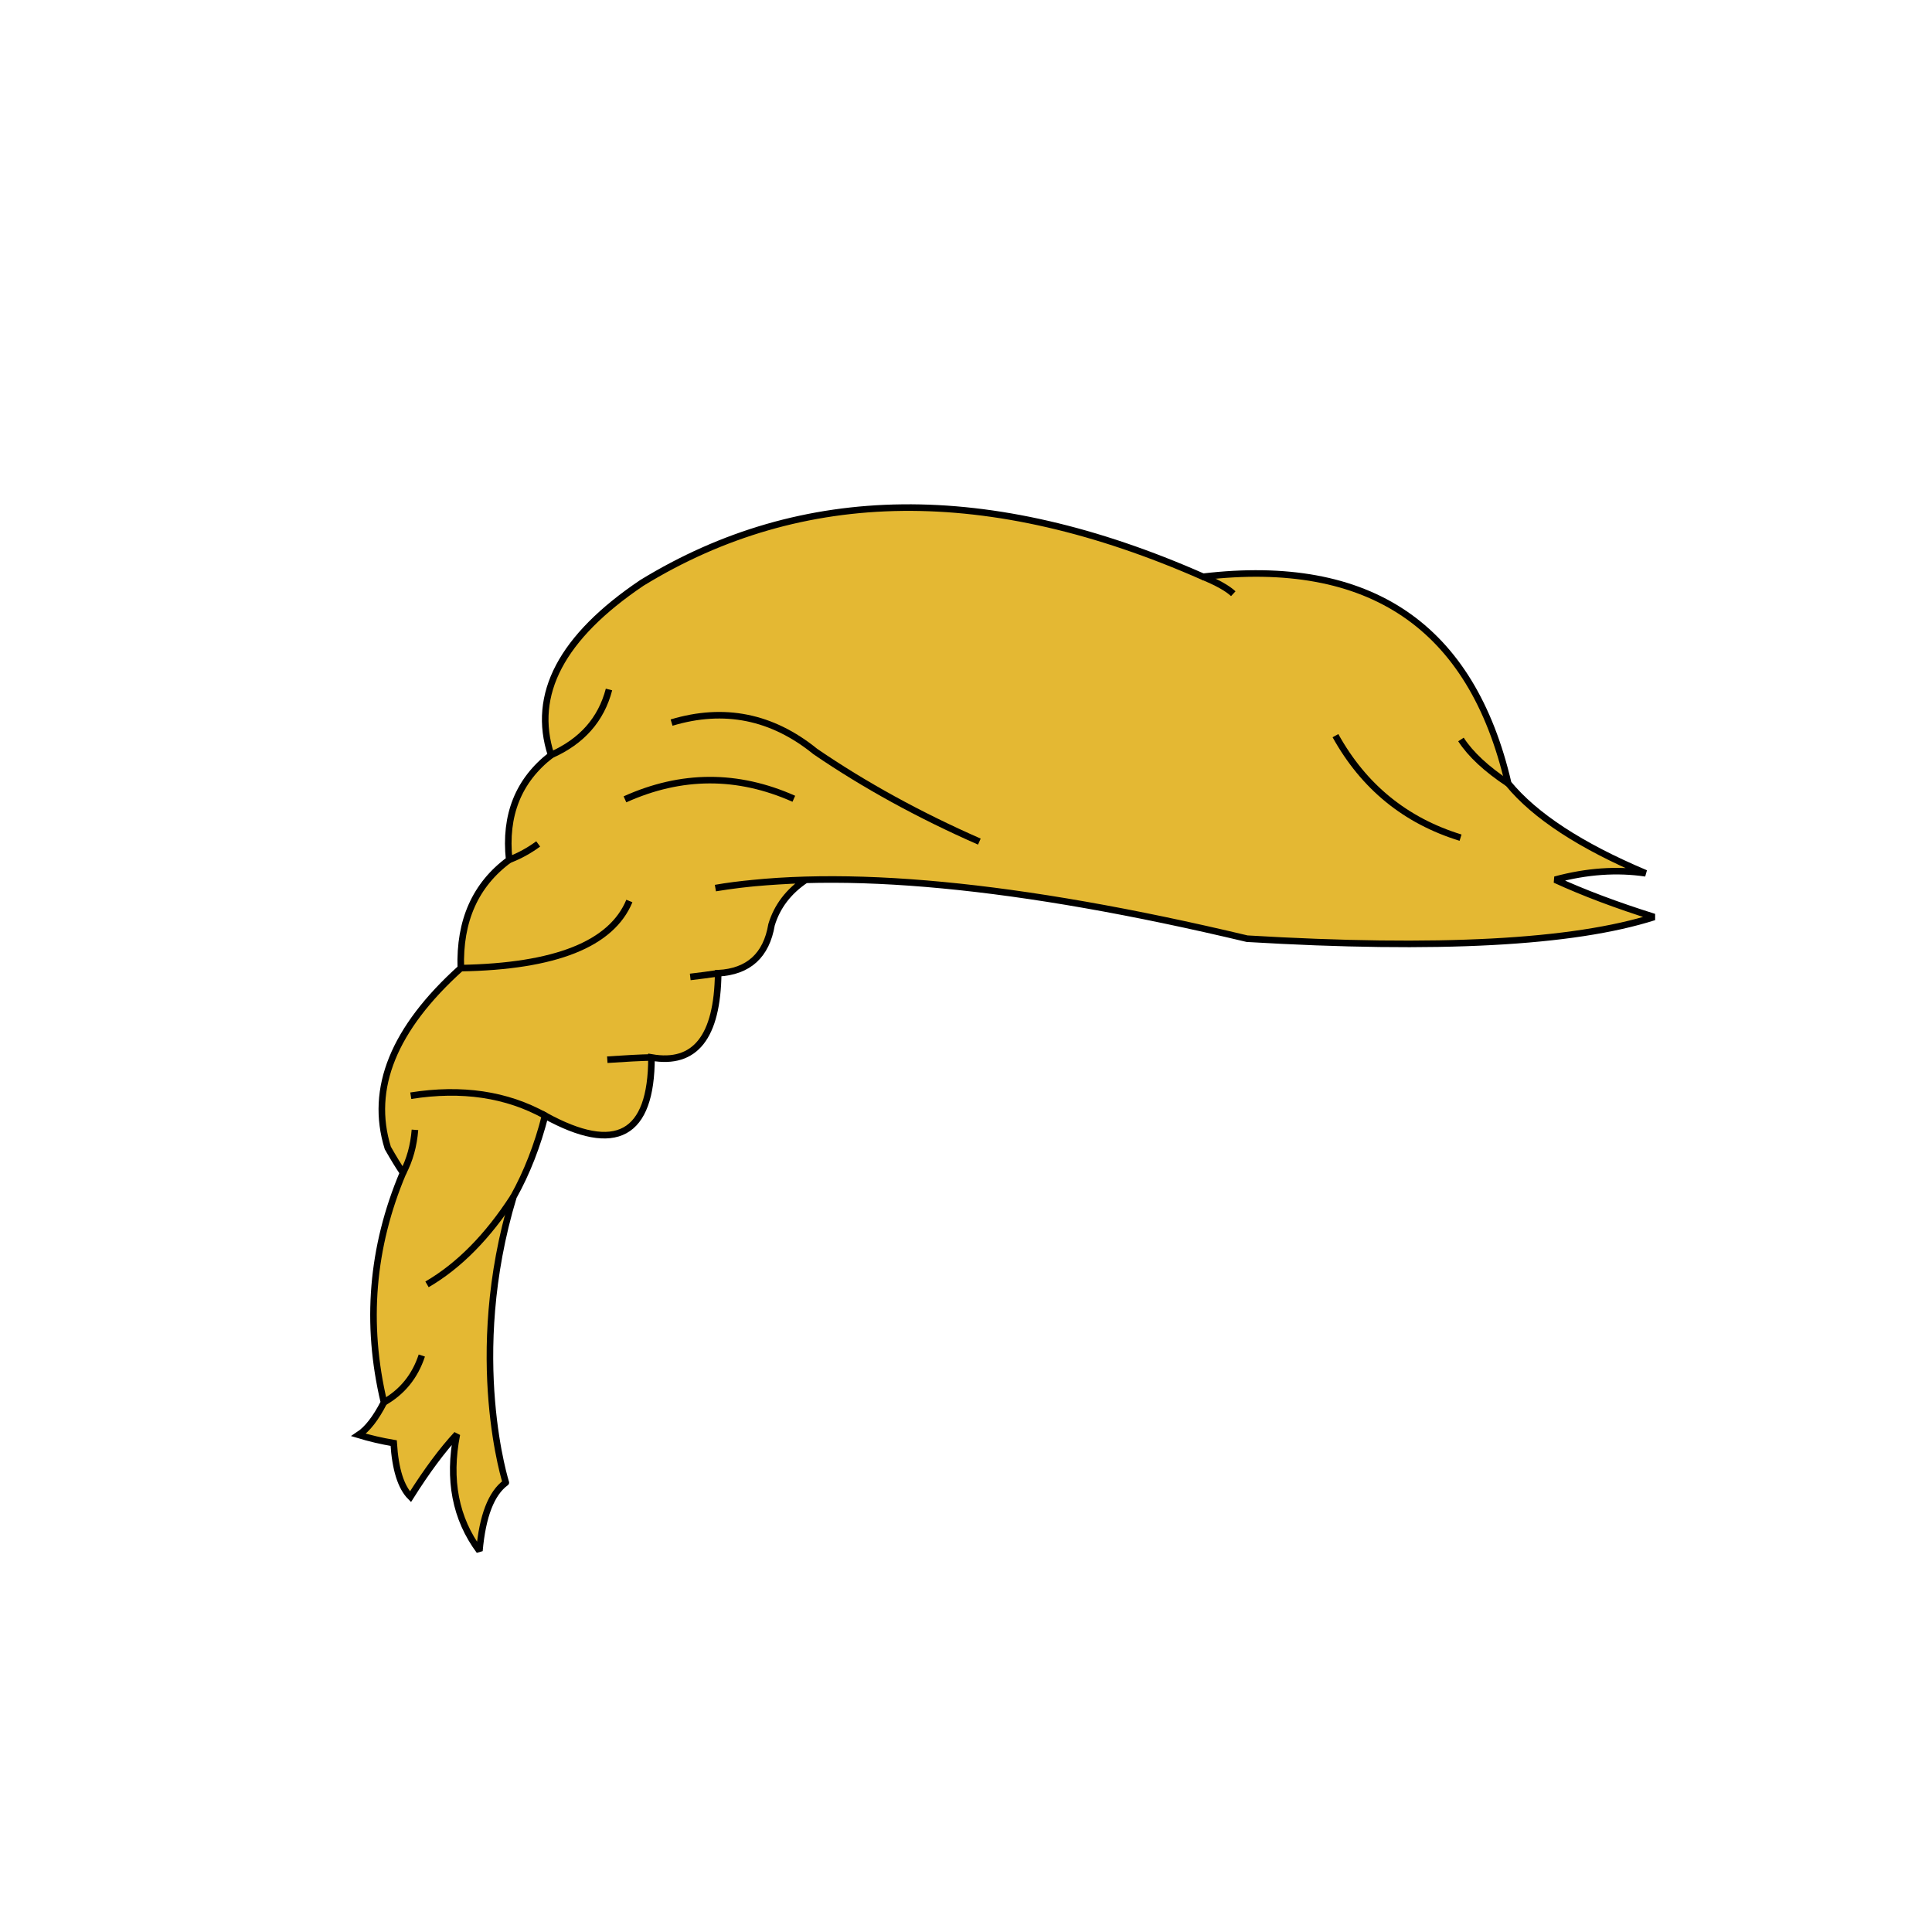 <?xml version="1.0" encoding="iso-8859-1"?>
<!-- Generator: Adobe Illustrator 21.1.0, SVG Export Plug-In . SVG Version: 6.00 Build 0)  -->
<svg version="1.1" xmlns="http://www.w3.org/2000/svg" xmlns:xlink="http://www.w3.org/1999/xlink" x="0px" y="0px"
	 viewBox="0 0 2500 2500" style="enable-background:new 0 0 2500 2500;" xml:space="preserve">
<g id="Trump_Hair">
	<g>
		
			<path style="fill-rule:evenodd;clip-rule:evenodd;fill:#E4B833;stroke:#000000;stroke-width:8.504;stroke-miterlimit:2.613;" d="
			M1042.646,1138.512c-48.617,1.855-87.584,5.409-116.902,10.661c162.502-26.87,391.831-5.04,687.99,65.488
			c246.614,14.718,422.187,5.364,526.717-28.058c-48.487-15.216-91.208-31.31-128.165-48.281
			c40.95-11.051,80.024-13.81,117.226-8.28c-84.013-35.452-143.29-74.176-177.828-116.173
			c-47.382-203.782-179.03-292.968-394.943-267.56c-276.367-121.923-518.43-119.27-726.189,7.957
			c-103.914,70.06-143.067,144.302-117.456,222.731c-42.345,32.792-60.42,77.989-54.227,135.588
			c-43.708,32.147-64.564,78.867-62.569,140.155c-86.856,78.259-118.354,155.82-94.496,232.681
			c7.472,13.16,14.036,23.884,19.693,32.172c-40.636,96.25-48.857,195.263-24.665,297.042
			c-10.577,20.644-21.515,34.692-32.812,42.143c14.546,4.415,29.683,7.946,45.408,10.592c2.104,33.785,9.348,56.925,21.729,69.42
			c21.045-33.389,41.054-60.324,60.026-80.801c-11.55,58.765-1.826,109.041,29.168,150.827
			c4.013-45.192,15.416-74.644,34.207-88.356c1.462,4.747-53.188-161.714,9.85-369.827c17.437-31.321,31.089-66.313,40.958-104.977
			c91.758,50.439,137.643,25.329,137.656-75.333c56.485,9.875,85.257-26.441,86.319-108.951
			c39.315-2.171,62.33-23.104,69.041-62.801C1005.596,1172.84,1020.351,1153.488,1042.646,1138.512z"/>
		<path style="fill-rule:evenodd;clip-rule:evenodd;fill:none;stroke:#000000;stroke-width:8.504;stroke-miterlimit:2.613;" d="
			M705.368,1443.655c-49.787-27.64-107.727-36.238-173.822-25.798"/>
		<path style="fill-rule:evenodd;clip-rule:evenodd;fill:none;stroke:#000000;stroke-width:8.504;stroke-miterlimit:2.613;" d="
			M843.024,1368.322c-14.179,0.316-33.239,1.295-57.185,2.94"/>
		<path style="fill-rule:evenodd;clip-rule:evenodd;fill:none;stroke:#000000;stroke-width:8.504;stroke-miterlimit:2.613;" d="
			M929.343,1259.371c-11.605,1.726-23.659,3.319-36.164,4.779"/>
		<path style="fill-rule:evenodd;clip-rule:evenodd;fill:none;stroke:#000000;stroke-width:8.504;stroke-miterlimit:2.613;" d="
			M596.302,1252.74c122.329-2.129,195.028-31.073,218.095-86.831"/>
		<path style="fill-rule:evenodd;clip-rule:evenodd;fill:none;stroke:#000000;stroke-width:8.504;stroke-miterlimit:2.613;" d="
			M658.87,1112.586c13.343-5.078,25.857-11.927,37.543-20.546"/>
		<path style="fill-rule:evenodd;clip-rule:evenodd;fill:none;stroke:#000000;stroke-width:8.504;stroke-miterlimit:2.613;" d="
			M808.696,1034.345c72.891-32.885,145.727-33.132,218.507-0.741"/>
		<path style="fill-rule:evenodd;clip-rule:evenodd;fill:none;stroke:#000000;stroke-width:8.504;stroke-miterlimit:2.613;" d="
			M713.097,976.998c39.823-17.657,64.802-45.92,74.937-84.793"/>
		<path style="fill-rule:evenodd;clip-rule:evenodd;fill:none;stroke:#000000;stroke-width:8.504;stroke-miterlimit:2.613;" d="
			M869.017,935.036c68.053-20.469,130.067-7.983,186.038,37.457c63.524,43.412,134.263,82.256,212.219,116.536"/>
		<path style="fill-rule:evenodd;clip-rule:evenodd;fill:none;stroke:#000000;stroke-width:8.504;stroke-miterlimit:2.613;" d="
			M1728.068,951.941c36.638,66.046,90.598,110.044,161.883,131.99"/>
		<path style="fill-rule:evenodd;clip-rule:evenodd;fill:none;stroke:#000000;stroke-width:8.504;stroke-miterlimit:2.613;" d="
			M1951.685,1013.87c-28.373-18.834-48.776-37.83-61.21-56.987"/>
		<path style="fill-rule:evenodd;clip-rule:evenodd;fill:none;stroke:#000000;stroke-width:8.504;stroke-miterlimit:2.613;" d="
			M664.41,1548.632c-33.251,51.49-70.537,89.27-111.855,113.336"/>
		<path style="fill-rule:evenodd;clip-rule:evenodd;fill:none;stroke:#000000;stroke-width:8.504;stroke-miterlimit:2.613;" d="
			M496.833,1814.635c23.884-13.629,40.213-33.825,48.989-60.585"/>
		<path style="fill-rule:evenodd;clip-rule:evenodd;fill:none;stroke:#000000;stroke-width:8.504;stroke-miterlimit:2.613;" d="
			M521.498,1517.594c8.686-16.52,13.836-35.045,15.453-55.575"/>
		<path style="fill-rule:evenodd;clip-rule:evenodd;fill:none;stroke:#000000;stroke-width:8.504;stroke-miterlimit:2.613;" d="
			M1556.742,746.31c18.424,7.542,31.464,14.86,39.12,21.958"/>
	</g>
</g>
<g id="Layer_1">
</g>
</svg>
